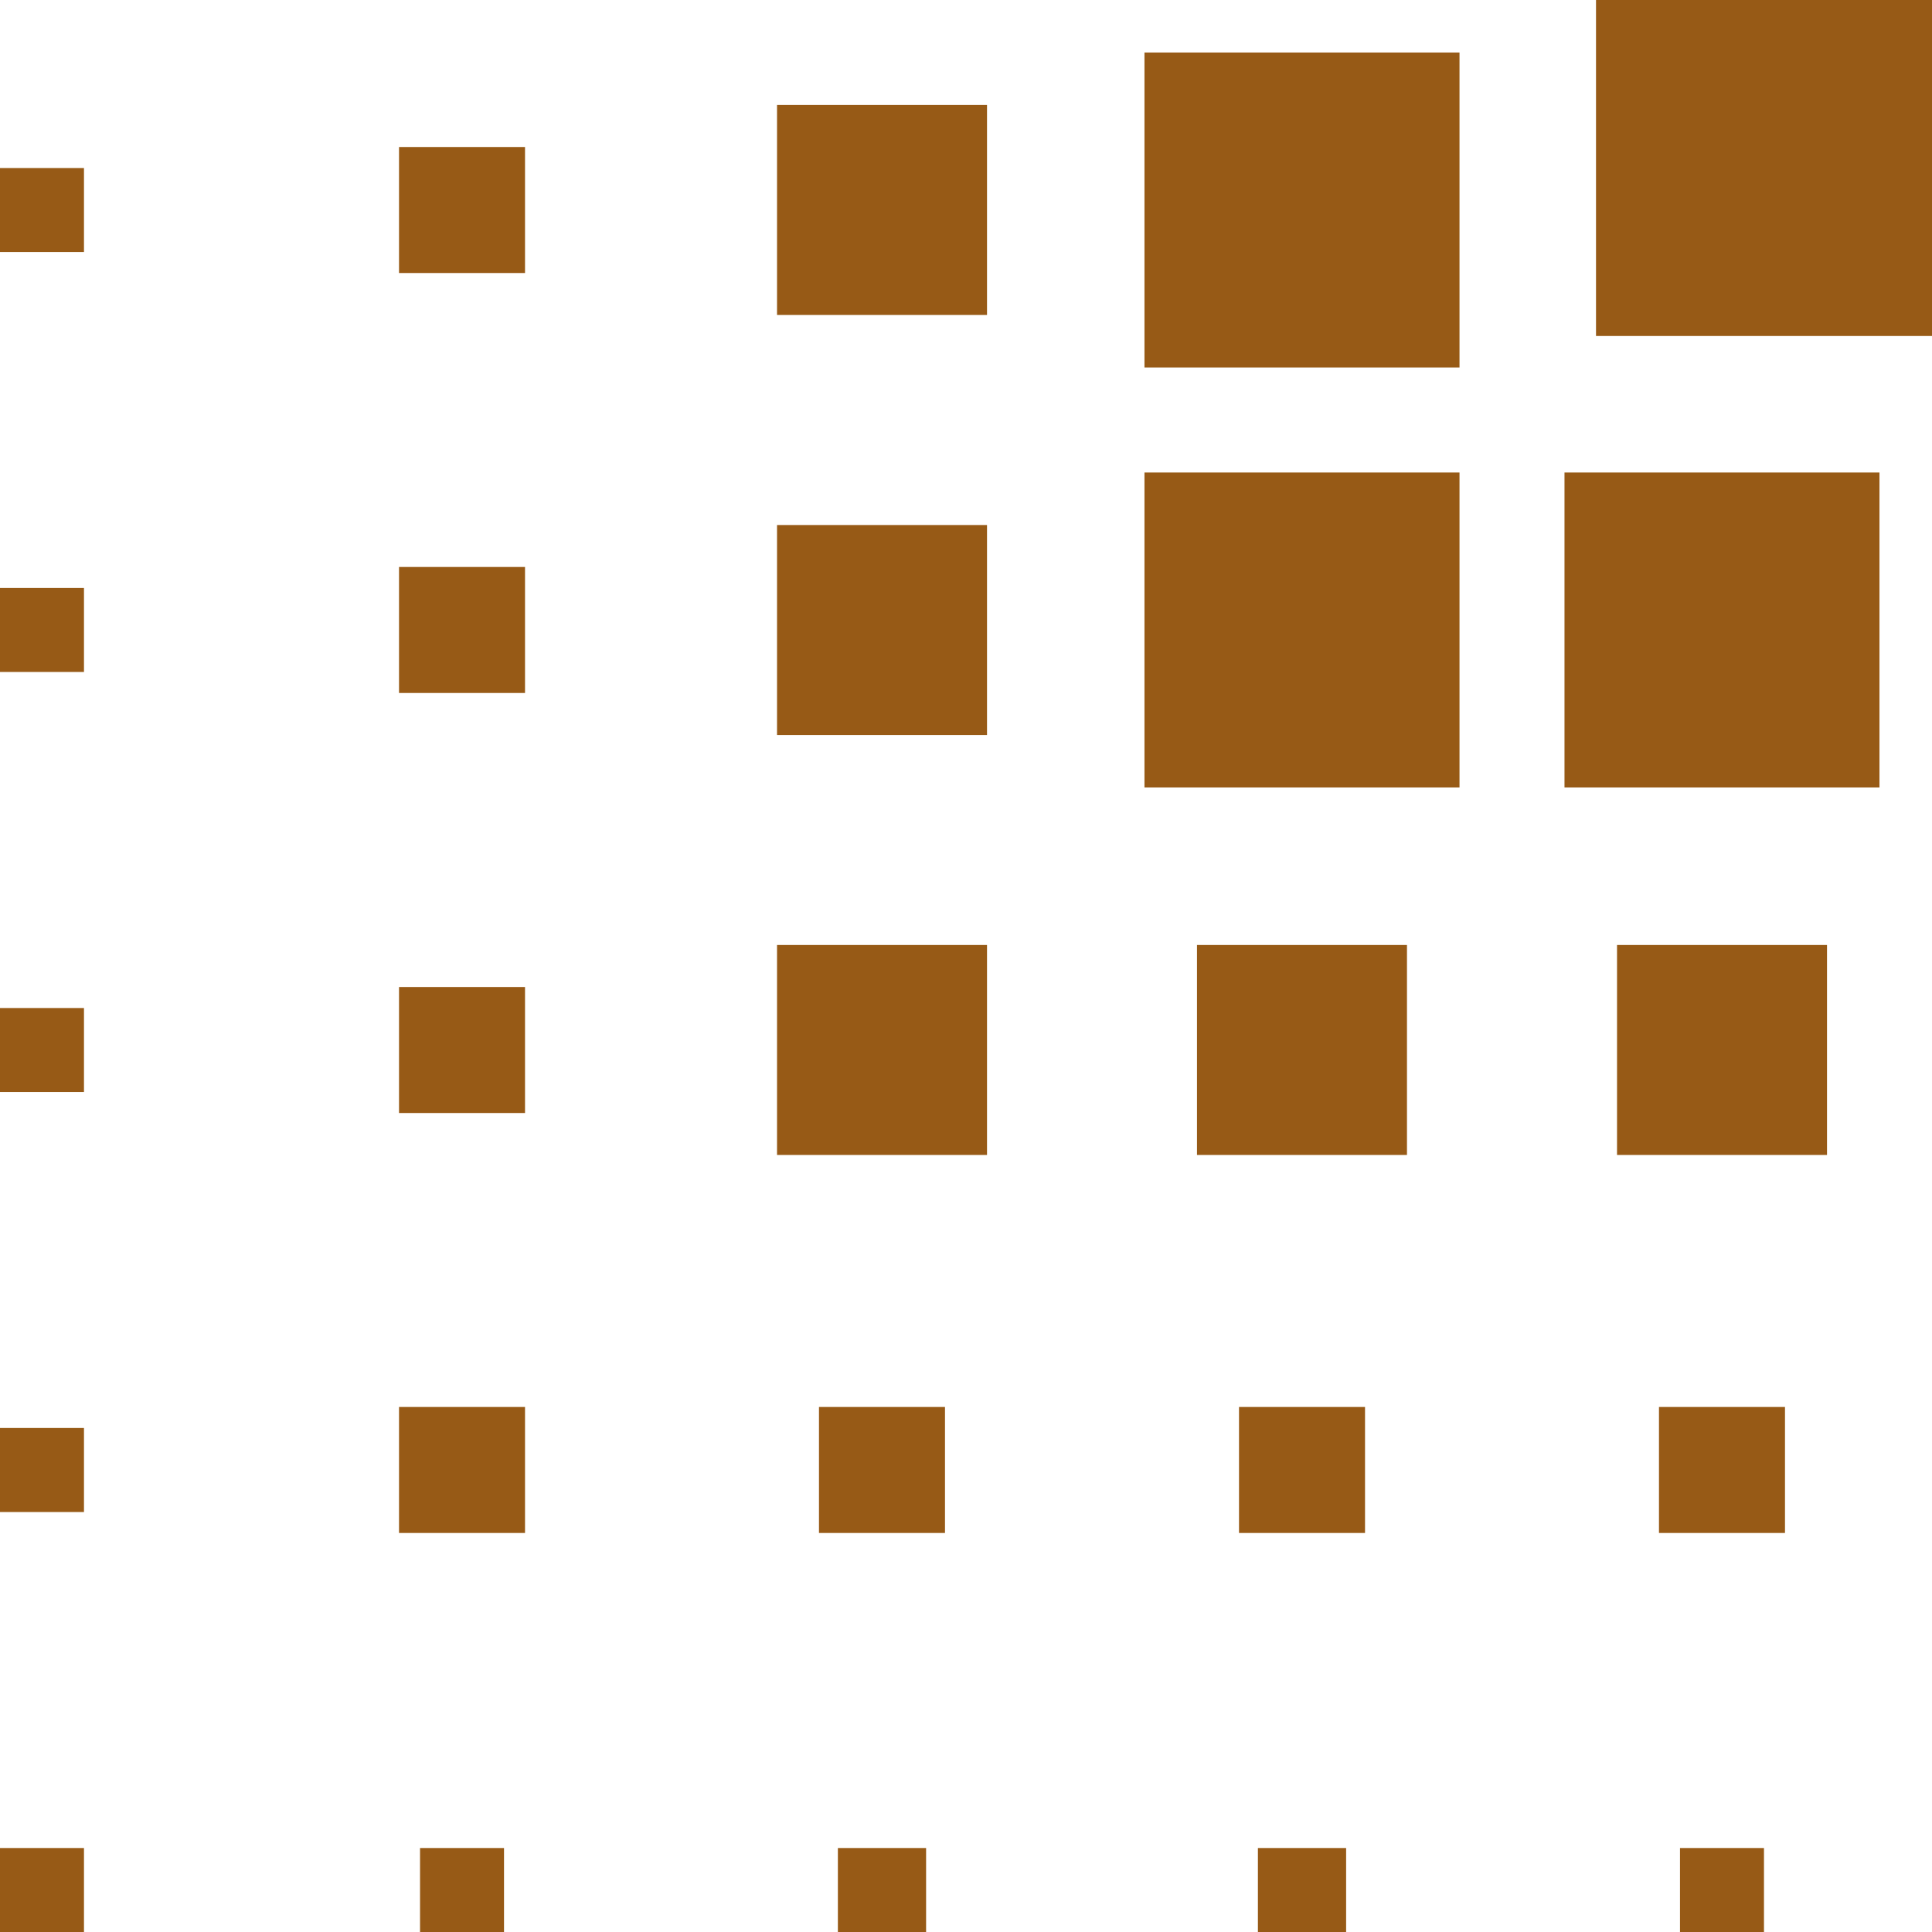 <svg width="32" height="32" viewBox="0 0 32 32" fill="none" xmlns="http://www.w3.org/2000/svg">
<path d="M0 2.783H1.391V4.174H0V2.783Z" fill="#975A16"/>
<path d="M6.609 2.435H8.696V4.522H6.609V2.435Z" fill="#975A16"/>
<path d="M12.87 1.739H16.348V5.217H12.87V1.739Z" fill="#975A16"/>
<path d="M18.956 0.87H24.174V6.087H18.956V0.87Z" fill="#975A16"/>
<path d="M26.435 0H32V5.565H26.435V0Z" fill="#975A16"/>
<path d="M0 9.739H1.391V11.13H0V9.739Z" fill="#975A16"/>
<path d="M6.609 9.391H8.696V11.478H6.609V9.391Z" fill="#975A16"/>
<path d="M12.87 8.696H16.348V12.174H12.87V8.696Z" fill="#975A16"/>
<path d="M18.956 7.826H24.174V13.043H18.956V7.826Z" fill="#975A16"/>
<path d="M25.913 7.826H31.13V13.043H25.913V7.826Z" fill="#975A16"/>
<path d="M0 16.696H1.391V18.087H0V16.696Z" fill="#975A16"/>
<path d="M6.609 16.348H8.696V18.435H6.609V16.348Z" fill="#975A16"/>
<path d="M12.87 15.652H16.348V19.13H12.87V15.652Z" fill="#975A16"/>
<path d="M19.826 15.652H23.304V19.13H19.826V15.652Z" fill="#975A16"/>
<path d="M26.783 15.652H30.261V19.13H26.783V15.652Z" fill="#975A16"/>
<path d="M0 23.652H1.391V25.044H0V23.652Z" fill="#975A16"/>
<path d="M6.609 23.304H8.696V25.391H6.609V23.304Z" fill="#975A16"/>
<path d="M13.565 23.304H15.652V25.391H13.565V23.304Z" fill="#975A16"/>
<path d="M20.522 23.304H22.609V25.391H20.522V23.304Z" fill="#975A16"/>
<path d="M27.478 23.304H29.565V25.391H27.478V23.304Z" fill="#975A16"/>
<path d="M0 30.609H1.391V32H0V30.609Z" fill="#975A16"/>
<path d="M6.957 30.609H8.348V32H6.957V30.609Z" fill="#975A16"/>
<path d="M13.878 30.609H15.339V32H13.878V30.609Z" fill="#975A16"/>
<path d="M20.835 30.609H22.296V32H20.835V30.609Z" fill="#975A16"/>
<path d="M27.826 30.609H29.217V32H27.826V30.609Z" fill="#975A16"/>
</svg>
